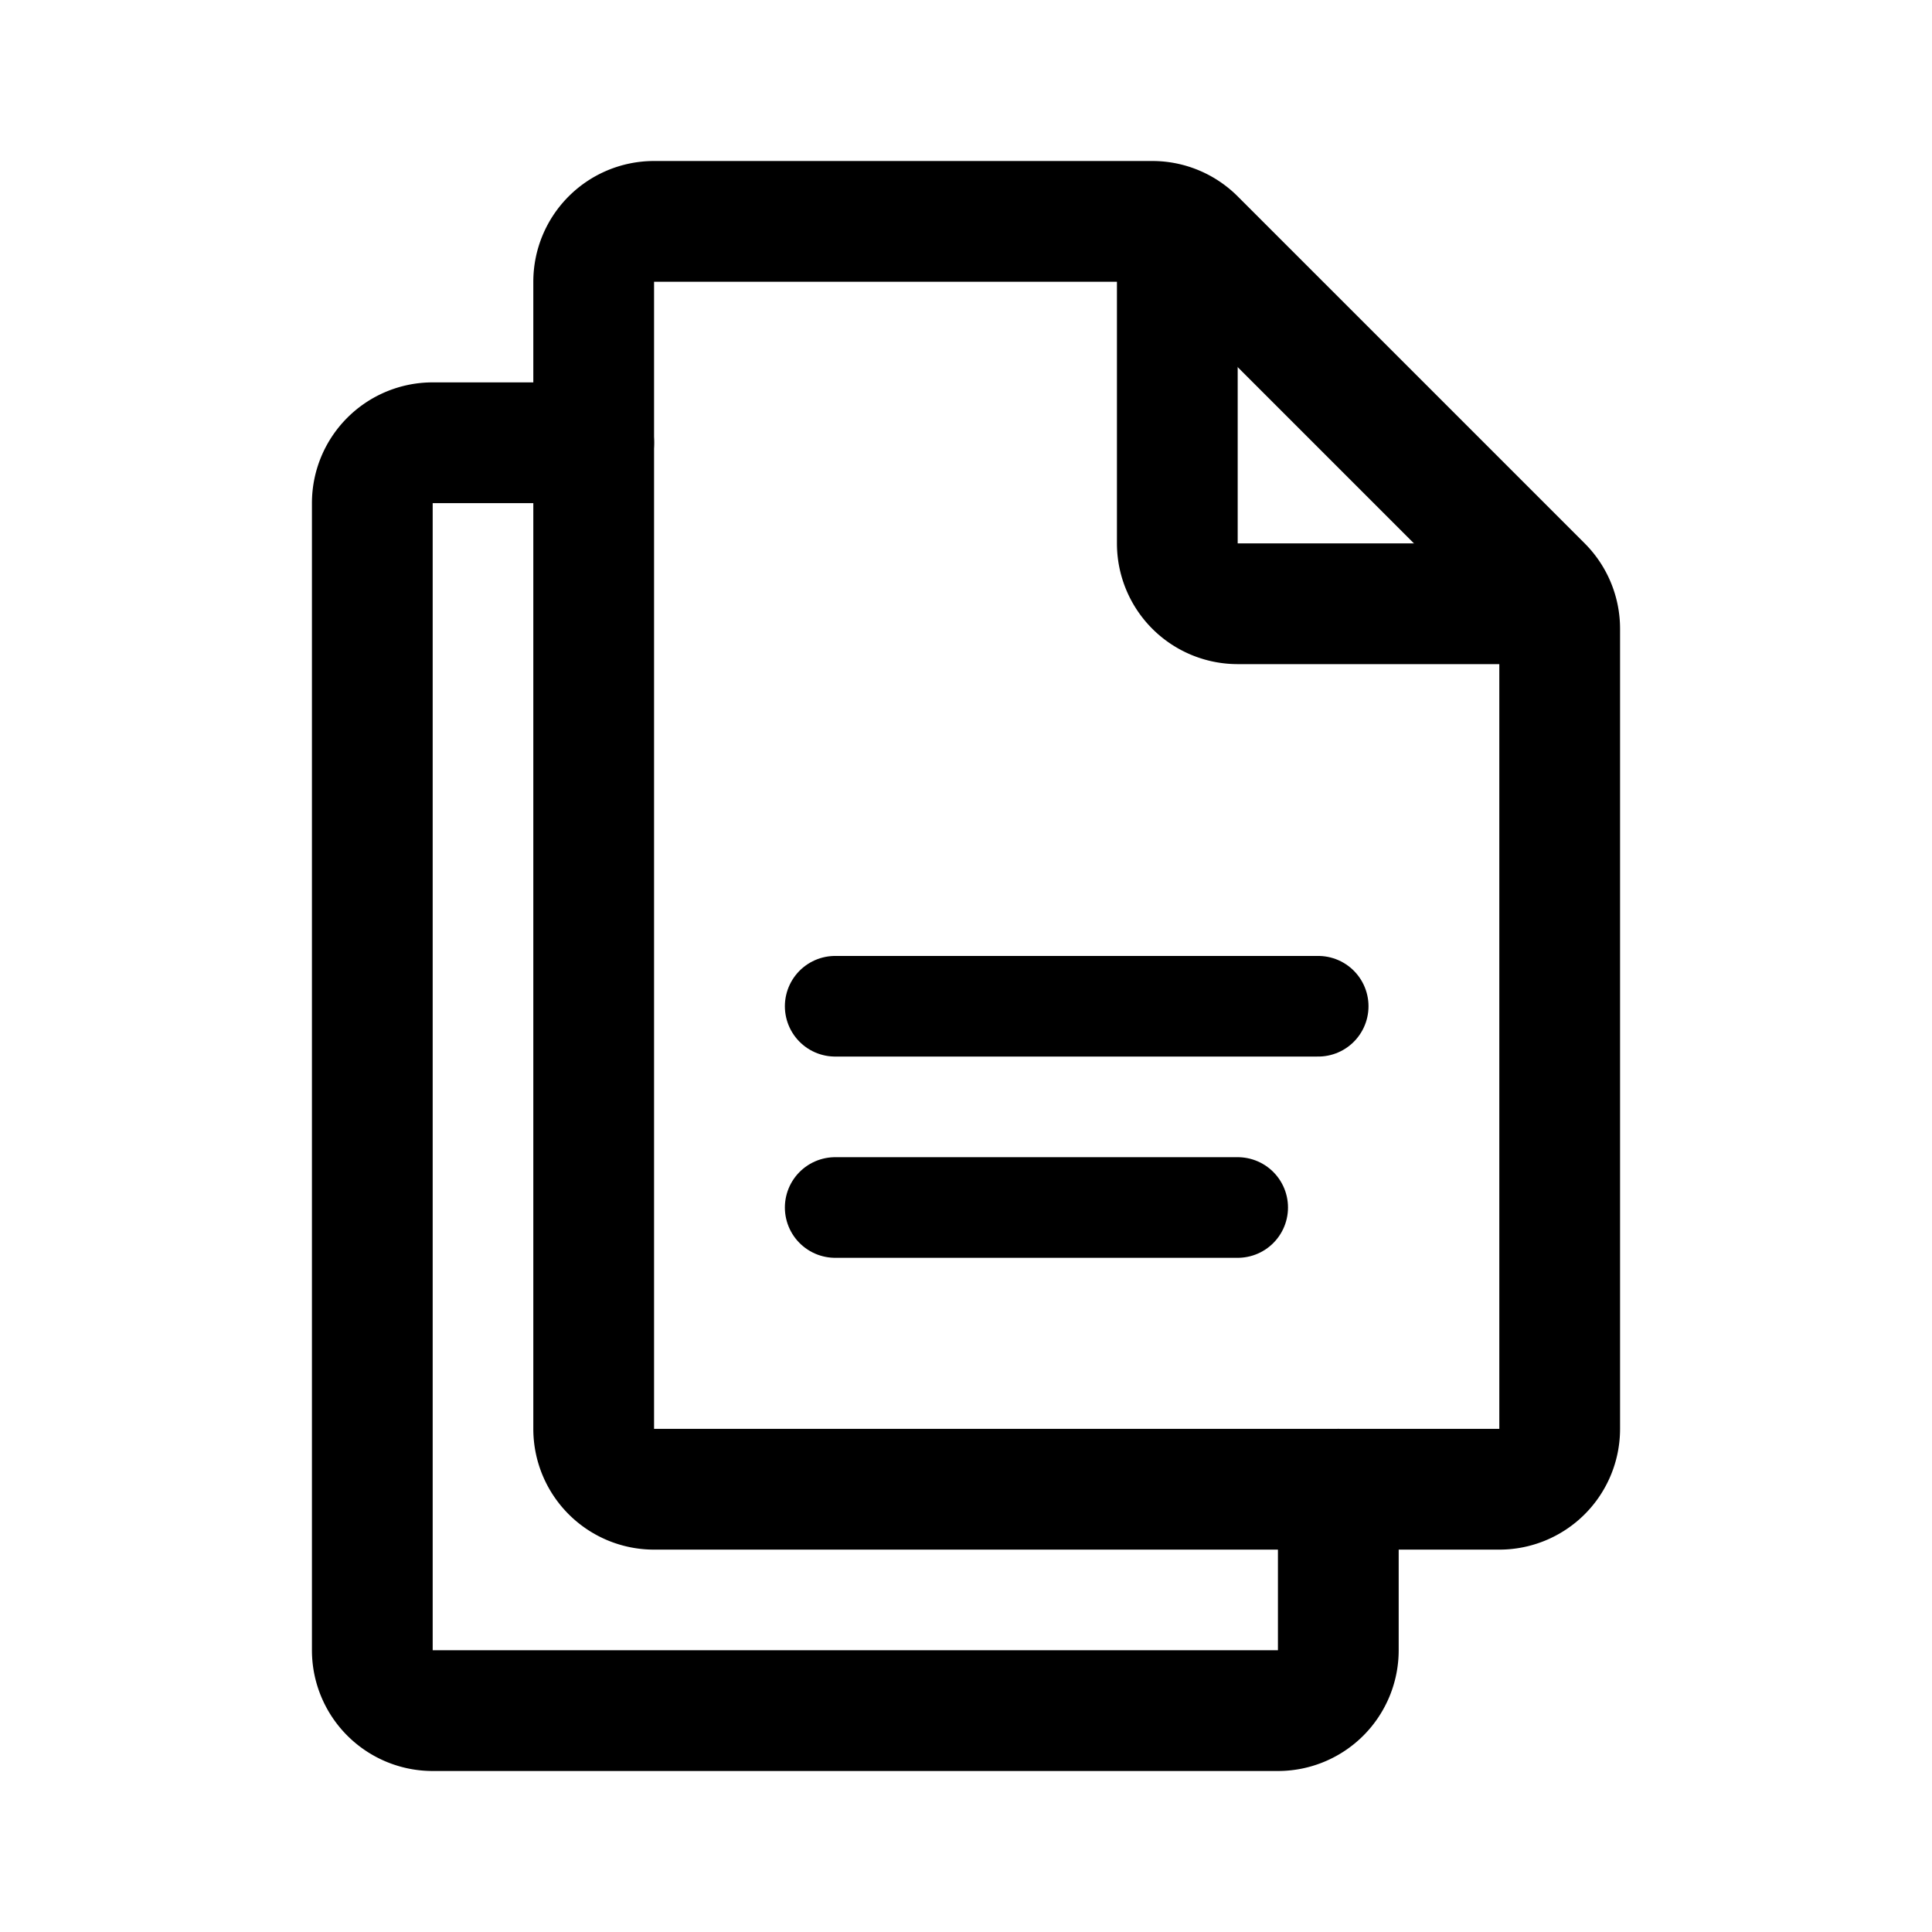 <svg width="192" height="192" viewBox="0 0 192 192" fill="none" xmlns="http://www.w3.org/2000/svg"><path d="M59 44H43a6 6 0 0 0-6 6v114a6.002 6.002 0 0 0 6 6h84a6.003 6.003 0 0 0 4.243-1.757A6.003 6.003 0 0 0 133 164v-16" stroke="#000" stroke-width="12" stroke-linecap="round" stroke-linejoin="round"/><path d="M59 28a6 6 0 0 1 6-6h49.515a6 6 0 0 1 4.242 1.757l34.486 34.486A6 6 0 0 1 155 62.485V142a6.003 6.003 0 0 1-1.757 4.243A6.003 6.003 0 0 1 149 148H65a6 6 0 0 1-6-6V28Z" stroke="#000" stroke-width="12" stroke-linecap="round" stroke-linejoin="round"/><path d="M117 24v30a6 6 0 0 0 6 6h30" stroke="#000" stroke-width="12" stroke-linecap="round" stroke-linejoin="round"/><path d="M131 100H83m40 20H83" stroke="#000" stroke-width="10" stroke-linecap="round" stroke-linejoin="round"/></svg>